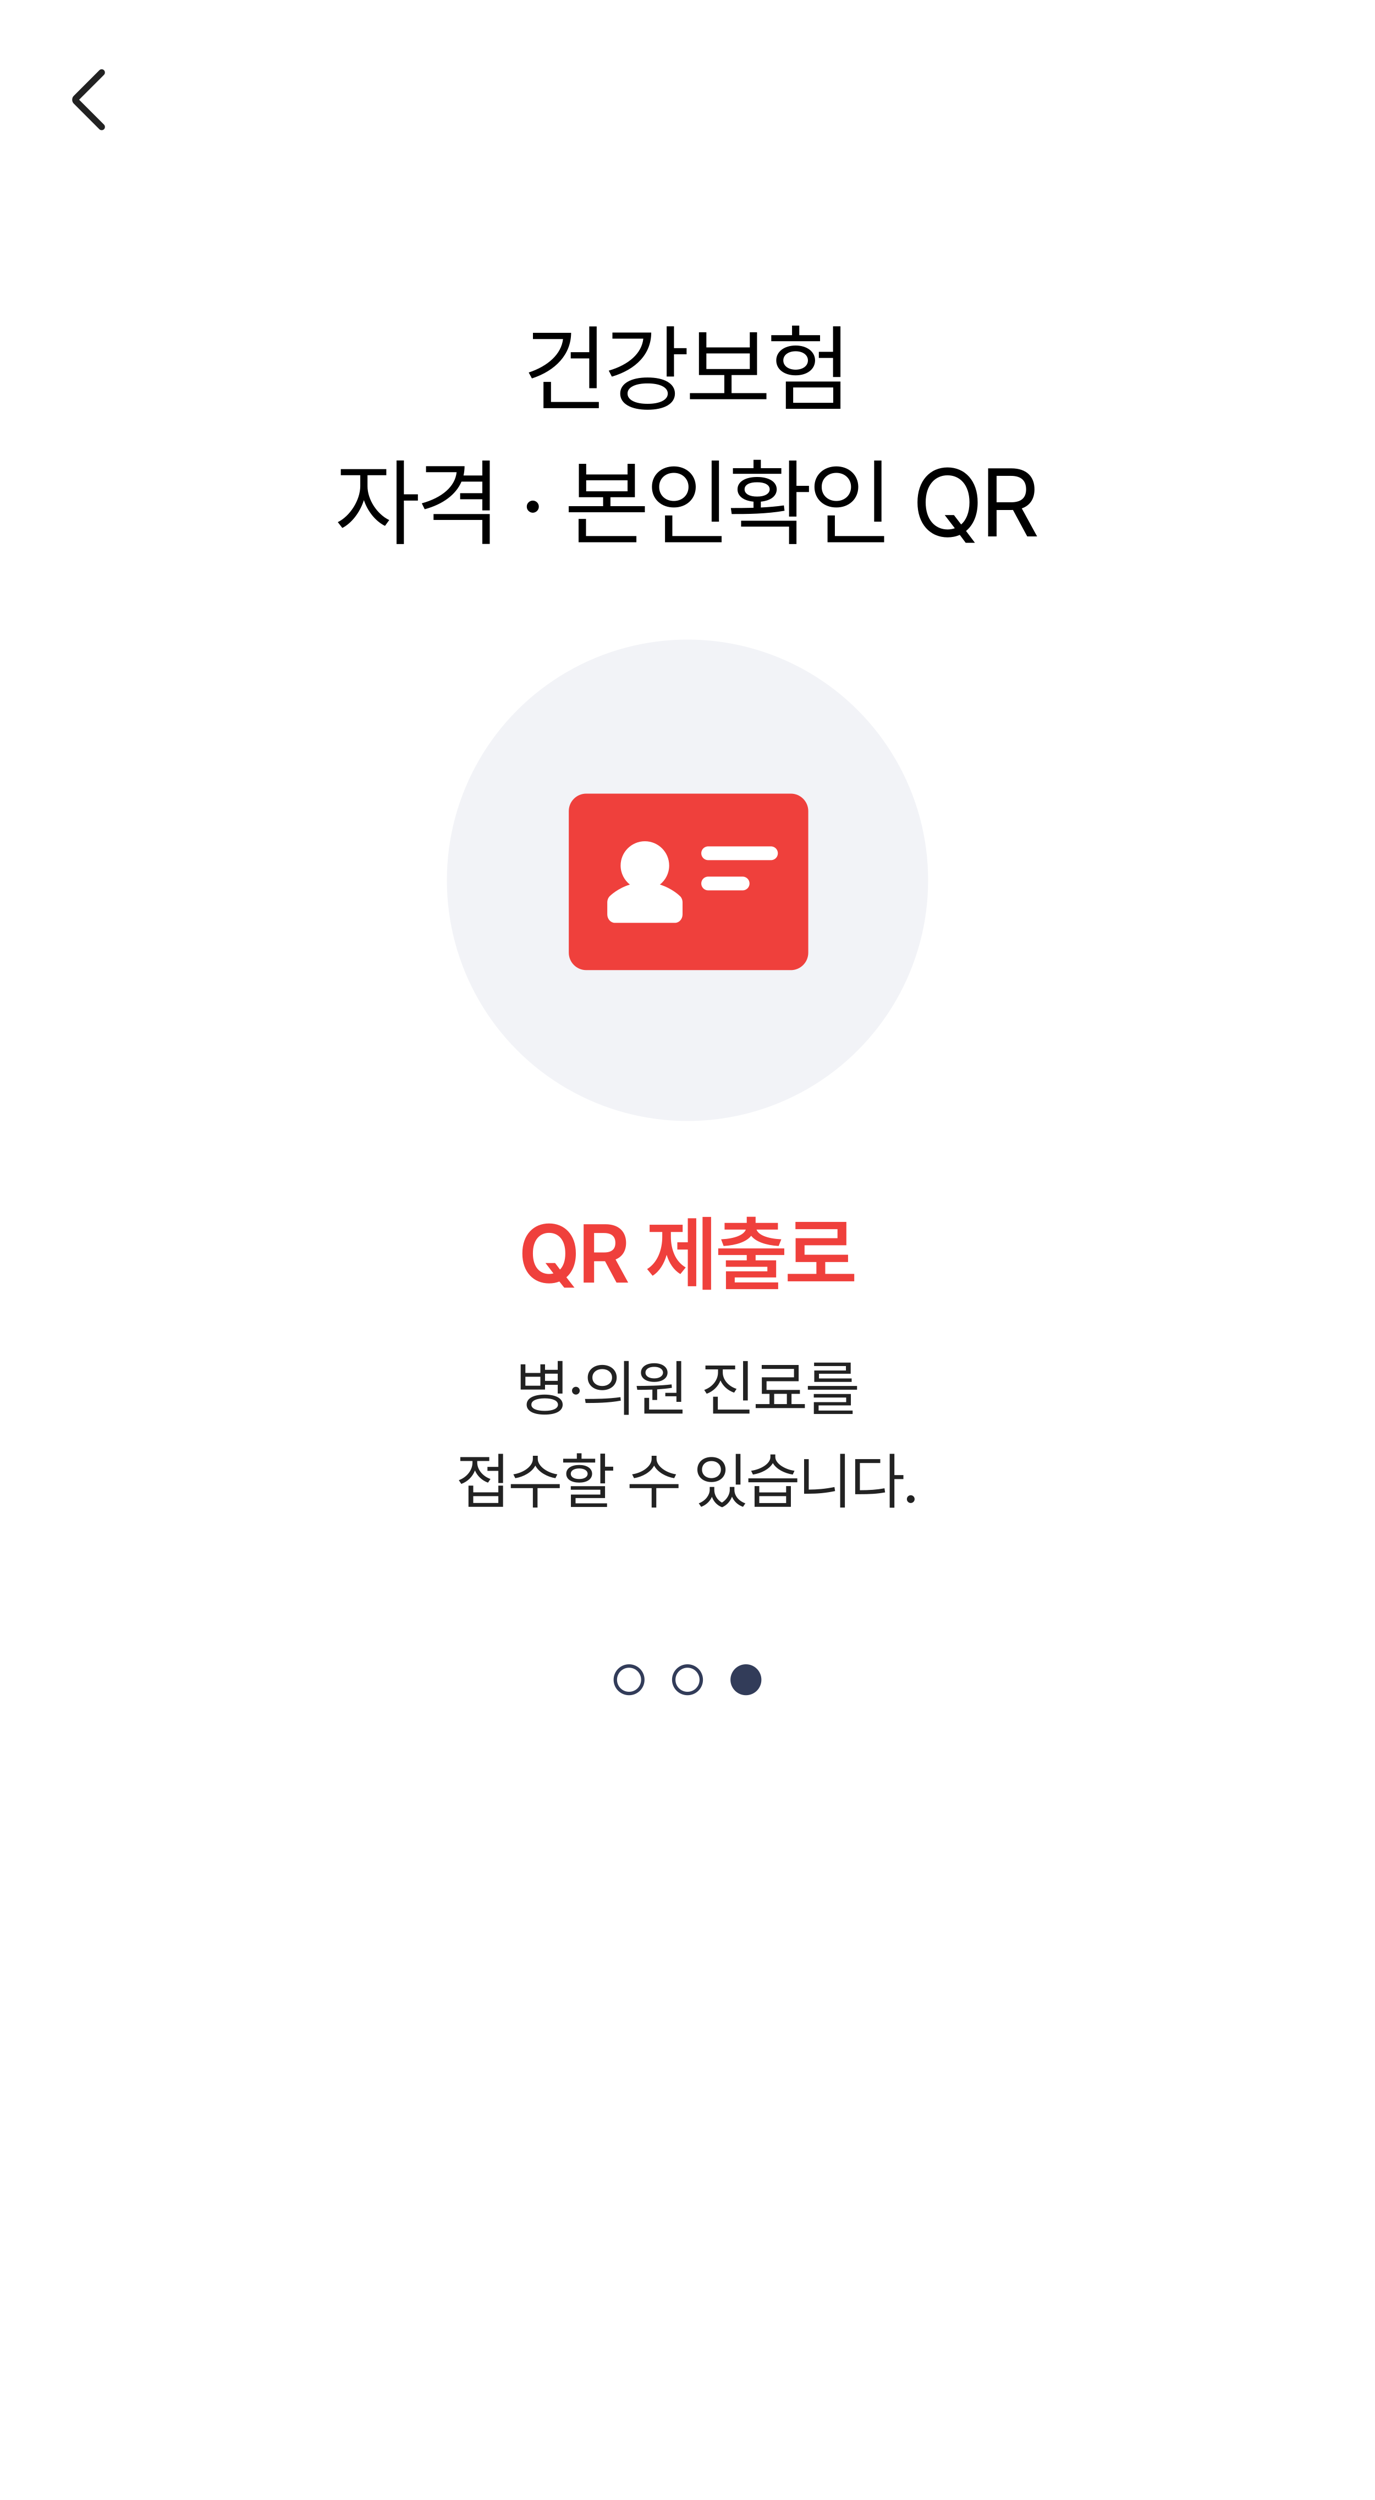 <svg width="400" height="727" viewBox="0 0 400 727" fill="none" xmlns="http://www.w3.org/2000/svg">
<rect width="400" height="727" fill="white"/>
<rect width="400" height="58" fill="white"/>
<mask id="mask0_250_1121" style="mask-type:alpha" maskUnits="userSpaceOnUse" x="14" y="17" width="24" height="24">
<rect x="14" y="17" width="24" height="24" fill="#D9D9D9"/>
</mask>
<g mask="url(#mask0_250_1121)">
<path d="M23.015 28.999L30.248 36.232C30.43 36.414 30.523 36.64 30.526 36.909C30.529 37.178 30.44 37.404 30.258 37.586C30.076 37.768 29.85 37.859 29.581 37.859C29.312 37.859 29.086 37.768 28.904 37.586L21.458 30.13C21.294 29.966 21.176 29.788 21.106 29.597C21.035 29.406 21 29.207 21 28.999C21 28.792 21.035 28.592 21.106 28.401C21.176 28.21 21.294 28.033 21.458 27.869L28.904 20.422C29.086 20.24 29.31 20.148 29.576 20.145C29.842 20.141 30.066 20.231 30.248 20.413C30.43 20.595 30.521 20.82 30.521 21.09C30.521 21.359 30.43 21.585 30.248 21.767L23.015 28.999Z" fill="#222222"/>
</g>
<path d="M173.578 94.934V112.898H171.418V104.23H166.031V102.426H171.418V94.934H173.578ZM153.809 108.332C159.401 106.486 163.297 102.986 163.789 98.598H155.039V96.793H166.141C166.113 103.041 161.643 107.799 154.738 110.055L153.809 108.332ZM158.102 118.695V111.066H160.289V116.891H174.207V118.695H158.102ZM196.069 94.906V101.25H199.733V103.027H196.069V109.508H193.936V94.906H196.069ZM177.092 107.785C182.958 106.09 186.704 102.713 187.141 98.488H178.159V96.711H189.452C189.438 102.904 185.077 107.443 177.995 109.535L177.092 107.785ZM180.428 114.457C180.415 111.545 183.546 109.768 188.385 109.781C193.266 109.768 196.342 111.545 196.342 114.457C196.342 117.41 193.266 119.16 188.385 119.16C183.546 119.16 180.415 117.41 180.428 114.457ZM182.561 114.457C182.534 116.289 184.817 117.451 188.385 117.438C191.954 117.451 194.264 116.289 194.264 114.457C194.264 112.625 191.954 111.49 188.385 111.504C184.817 111.49 182.534 112.625 182.561 114.457ZM222.962 114.32V116.098H200.704V114.32H210.712V109.07H203.329V96.629H205.49V101.031H218.122V96.629H220.228V109.07H212.818V114.32H222.962ZM205.49 107.32H218.122V102.781H205.49V107.32ZM244.496 94.906V109.645H242.336V104.094H238.207V102.316H242.336V94.906H244.496ZM224.371 99.227V97.477H230.414V94.688H232.519V97.477H238.562V99.227H224.371ZM225.82 104.805C225.82 102.262 228.158 100.484 231.453 100.484C234.762 100.484 237.086 102.262 237.113 104.805C237.086 107.43 234.762 109.152 231.453 109.152C228.158 109.152 225.82 107.43 225.82 104.805ZM227.871 104.805C227.871 106.418 229.334 107.484 231.453 107.512C233.572 107.484 235.035 106.418 235.035 104.805C235.035 103.246 233.572 102.152 231.453 102.152C229.334 102.152 227.871 103.246 227.871 104.805ZM228.609 118.887V110.957H244.496V118.887H228.609ZM230.742 117.137H242.39V112.68H230.742V117.137ZM106.912 141.371C106.885 145.268 109.701 149.561 113.228 151.242L111.998 152.938C109.264 151.598 106.953 148.727 105.859 145.432C104.738 149 102.305 152.145 99.584 153.539L98.271 151.844C101.771 150.135 104.779 145.514 104.807 141.371V138.199H99.146V136.422H112.381V138.199H106.912V141.371ZM115.361 158.215V133.906H117.494V143.75H121.568V145.582H117.494V158.215H115.361ZM135.145 135.574C135.145 136.518 135.036 137.42 134.844 138.281H140.313V133.934H142.473V148.426H140.313V145.199H133.86V143.422H140.313V140.059H134.256C132.616 143.887 128.801 146.662 123.551 148.098L122.704 146.375C128.637 144.734 132.397 141.48 132.834 137.324H123.934V135.574H135.145ZM126.122 151.215V149.492H142.473V158.188H140.313V151.215H126.122ZM154.998 149.109C154.041 149.096 153.22 148.303 153.248 147.332C153.22 146.375 154.041 145.582 154.998 145.582C155.968 145.582 156.761 146.375 156.748 147.332C156.761 148.303 155.968 149.096 154.998 149.109ZM170.53 134.891V137.98H182.561V134.891H184.694V144.598H177.585V147.195H187.592V148.973H165.444V147.195H175.452V144.598H168.397V134.891H170.53ZM168.315 157.695V150.914H170.475V155.891H185.132V157.695H168.315ZM170.53 142.875H182.561V139.676H170.53V142.875ZM209.154 133.934V151.707H207.021V133.934H209.154ZM189.658 141.59C189.644 138.09 192.392 135.643 196.029 135.629C199.665 135.643 202.386 138.09 202.4 141.59C202.386 145.131 199.665 147.592 196.029 147.578C192.392 147.592 189.644 145.131 189.658 141.59ZM191.763 141.59C191.736 144.01 193.568 145.691 196.029 145.691C198.449 145.691 200.294 144.01 200.294 141.59C200.294 139.211 198.449 137.516 196.029 137.516C193.568 137.516 191.736 139.211 191.763 141.59ZM193.458 157.695V149.902H195.591V155.891H209.919V157.695H193.458ZM231.699 133.934V141.289H235.336V143.094H231.699V150.23H229.539V133.934H231.699ZM212.613 147.742C214.555 147.742 216.824 147.742 219.203 147.674V145.883C216.373 145.623 214.541 144.324 214.555 142.301C214.541 140.086 216.824 138.719 220.242 138.719C223.687 138.719 225.93 140.086 225.957 142.301C225.93 144.311 224.152 145.609 221.336 145.883V147.592C223.605 147.482 225.902 147.291 228.035 146.977L228.226 148.535C222.949 149.465 217.139 149.506 212.859 149.492L212.613 147.742ZM213.215 137.789V136.148H219.203V133.715H221.336V136.148H227.297V137.789H213.215ZM215.594 153.156V151.434H231.699V158.215H229.539V153.156H215.594ZM216.605 142.301C216.592 143.572 218 144.434 220.242 144.406C222.484 144.434 223.906 143.572 223.906 142.301C223.906 141.016 222.484 140.223 220.242 140.25C218 140.223 216.592 141.016 216.605 142.301ZM256.432 133.934V151.707H254.299V133.934H256.432ZM236.936 141.59C236.922 138.09 239.67 135.643 243.307 135.629C246.944 135.643 249.664 138.09 249.678 141.59C249.664 145.131 246.944 147.592 243.307 147.578C239.67 147.592 236.922 145.131 236.936 141.59ZM239.041 141.59C239.014 144.01 240.846 145.691 243.307 145.691C245.727 145.691 247.573 144.01 247.573 141.59C247.573 139.211 245.727 137.516 243.307 137.516C240.846 137.516 239.014 139.211 239.041 141.59ZM240.737 157.695V149.902H242.87V155.891H257.198V157.695H240.737ZM274.835 149.793H277.515L279.607 152.527C281.084 151.229 282.013 149.055 282.027 146.102C282.013 140.988 279.238 138.227 275.656 138.227C272.074 138.227 269.298 140.988 269.285 146.102C269.298 151.201 272.074 153.963 275.656 153.977C276.394 153.977 277.105 153.854 277.761 153.621L274.835 149.793ZM266.906 146.102C266.892 139.84 270.57 135.93 275.656 135.93C280.728 135.93 284.419 139.84 284.406 146.102C284.419 149.807 283.134 152.678 281.029 154.414L283.613 157.859H280.933L279.21 155.549C278.144 156.027 276.941 156.273 275.656 156.273C270.57 156.273 266.892 152.363 266.906 146.102ZM287.455 156V136.203H294.182C298.816 136.203 300.936 138.773 300.936 142.301C300.936 144.926 299.76 146.977 297.244 147.852L301.701 156H298.83L294.688 148.303C294.537 148.316 294.373 148.316 294.209 148.316H289.916V156H287.455ZM289.916 146.074H294.1C297.258 146.074 298.488 144.652 298.502 142.301C298.488 139.936 297.258 138.391 294.072 138.391H289.916V146.074Z" fill="black"/>
<g clip-path="url(#clip0_250_1121)">
<circle cx="200" cy="256" r="70" fill="#F2F3F7"/>
<path d="M230.05 282.127H170.541C167.74 282.127 165.467 279.854 165.467 277.053V235.875C165.467 233.074 167.74 230.801 170.541 230.801H230.057C232.858 230.801 235.131 233.074 235.131 235.875V277.06C235.131 279.861 232.858 282.134 230.057 282.134L230.05 282.127Z" fill="#EF403C"/>
<path d="M197.827 260.62C197.71 260.495 195.561 258.369 191.976 257.247C193.611 255.949 194.667 253.955 194.667 251.711C194.667 247.818 191.499 244.65 187.606 244.65C183.712 244.65 180.545 247.818 180.545 251.711C180.545 253.955 181.601 255.949 183.236 257.247C179.643 258.362 177.502 260.495 177.385 260.613C176.93 261.075 176.666 261.742 176.666 262.439V265.914C176.666 267.27 177.649 268.378 178.858 268.378H196.368C197.578 268.378 198.56 267.27 198.56 265.914V262.439C198.56 261.742 198.296 261.075 197.842 260.613L197.827 260.62Z" fill="white"/>
<path d="M206.01 248.143H224.282" stroke="white" stroke-width="4" stroke-linecap="round" stroke-linejoin="round"/>
<path d="M206.01 256.934H216.04" stroke="white" stroke-width="4" stroke-linecap="round" stroke-linejoin="round"/>
</g>
<path d="M158.684 367.305H161.473L162.915 369.203C163.888 368.195 164.462 366.625 164.45 364.516C164.462 360.637 162.516 358.539 159.739 358.539C156.973 358.539 155.016 360.637 155.028 364.516C155.016 368.395 156.973 370.492 159.739 370.492C160.184 370.492 160.606 370.434 161.005 370.328L158.684 367.305ZM151.958 364.516C151.946 359.031 155.274 355.797 159.739 355.797C164.18 355.797 167.532 359.031 167.52 364.516C167.532 367.598 166.477 369.965 164.766 371.453L167.122 374.477H164.145L162.727 372.684C161.813 373.047 160.805 373.234 159.739 373.234C155.274 373.234 151.946 369.988 151.958 364.516ZM169.783 373V356.031H176.158C180.048 356.031 182.122 358.211 182.134 361.445C182.122 363.754 181.068 365.465 179.075 366.273L182.743 373H179.345L176.017 366.789H172.829V373H169.783ZM172.829 364.234H175.689C177.986 364.246 179.017 363.262 179.017 361.445C179.017 359.641 177.986 358.586 175.689 358.586H172.829V364.234ZM206.862 353.898V375.086H204.377V353.898H206.862ZM188.252 369.062C191.311 367.199 192.658 363.379 192.658 359.688V358.281H188.979V356.172H198.588V358.281H195.166V359.688C195.166 363.262 196.444 366.848 199.479 368.594L197.932 370.516C195.975 369.355 194.674 367.34 193.936 364.926C193.186 367.539 191.838 369.766 189.846 371.008L188.252 369.062ZM197.041 363.391V361.281H200.088V354.297H202.549V374.055H200.088V363.391H197.041ZM228.155 363.062V364.984H219.811V366.531H225.788V371.5H213.741V372.953H226.374V374.898H211.186V369.719H223.233V368.406H211.163V366.531H217.233V364.984H208.936V363.062H228.155ZM209.78 360.414C213.964 360.203 216.425 359.078 216.964 357.578H210.788V355.633H217.233V353.852H219.811V355.633H226.303V357.578H220.081C220.596 359.078 223.057 360.203 227.288 360.414L226.514 362.359C222.706 362.125 219.858 361.094 218.522 359.383C217.186 361.094 214.35 362.125 210.507 362.359L209.78 360.414ZM248.511 370.469V372.625H229.152V370.469H237.495V367.023H231.448V360.086H243.636V357.461H231.402V355.352H246.214V362.148H234.05V364.891H246.706V367.023H240.073V370.469H248.511Z" fill="#EF403C"/>
<path d="M152.841 396.764V399.277H157.2V396.764H158.554V398.363H162.245V395.797H163.634V405.271H162.245V402.723H158.554V404.111H151.47V396.764H152.841ZM152.841 402.986H157.2V400.385H152.841V402.986ZM153.21 408.506C153.201 406.643 155.197 405.588 158.448 405.57C161.692 405.588 163.687 406.643 163.687 408.506C163.687 410.334 161.692 411.389 158.448 411.389C155.197 411.389 153.201 410.334 153.21 408.506ZM154.581 408.506C154.572 409.631 156.049 410.299 158.448 410.299C160.839 410.299 162.316 409.631 162.316 408.506C162.316 407.337 160.839 406.669 158.448 406.66C156.049 406.669 154.572 407.337 154.581 408.506ZM158.554 401.58H162.245V399.488H158.554V401.58ZM167.528 405.57C166.913 405.562 166.385 405.052 166.403 404.428C166.385 403.812 166.913 403.303 167.528 403.303C168.152 403.303 168.662 403.812 168.653 404.428C168.662 405.052 168.152 405.562 167.528 405.57ZM175.201 396.939C177.653 396.948 179.394 398.442 179.402 400.613C179.394 402.793 177.653 404.278 175.201 404.287C172.731 404.278 170.974 402.793 170.982 400.613C170.974 398.442 172.731 396.948 175.201 396.939ZM170.174 406.836C173.057 406.845 177.038 406.818 180.492 406.309L180.598 407.328C177.02 407.996 173.18 408.014 170.367 408.014L170.174 406.836ZM172.336 400.613C172.327 402.072 173.531 403.074 175.201 403.074C176.853 403.074 178.058 402.072 178.049 400.613C178.058 399.163 176.853 398.152 175.201 398.152C173.531 398.152 172.327 399.163 172.336 400.613ZM181.529 411.459V395.797H182.9V411.459H181.529ZM198.167 395.814V407.68H196.779V406.062H193.544V405.061H196.779V395.814H198.167ZM185.195 403.057C188.104 403.039 192.024 403.013 195.372 402.6L195.46 403.602C194.072 403.821 192.604 403.962 191.171 404.05V407.135H189.783V404.12C188.201 404.182 186.698 404.182 185.388 404.182L185.195 403.057ZM186.46 399.172C186.451 397.528 188.016 396.447 190.327 396.447C192.621 396.447 194.186 397.528 194.195 399.172C194.186 400.842 192.621 401.879 190.327 401.879C188.016 401.879 186.451 400.842 186.46 399.172ZM187.445 411.09V406.52H188.833V409.93H198.554V411.09H187.445ZM187.779 399.172C187.761 400.191 188.798 400.851 190.327 400.859C191.813 400.851 192.867 400.191 192.876 399.172C192.867 398.17 191.813 397.484 190.327 397.502C188.798 397.484 187.761 398.17 187.779 399.172ZM210.262 399.154C210.271 401.264 211.932 403.162 214.27 403.9L213.566 405.008C211.747 404.384 210.306 403.101 209.594 401.457C208.917 403.232 207.449 404.639 205.586 405.324L204.865 404.217C207.212 403.399 208.864 401.369 208.873 399.154V398.24H205.217V397.115H213.865V398.24H210.262V399.154ZM207.449 411.09V406.186H208.82V409.93H218.031V411.09H207.449ZM216.168 407.275V395.814H217.539V407.275H216.168ZM234.142 408.33V409.49H219.833V408.33H223.859V405.359H221.626V400.543H230.978V398.1H221.591V396.957H232.331V401.686H222.997V404.217H232.701V405.359H230.257V408.33H234.142ZM225.212 408.33H228.904V405.359H225.212V408.33ZM249.321 403.057V404.146H235.012V403.057H249.321ZM236.735 406.432V405.395H247.528V408.717H238.141V410.211H248.038V411.213H236.753V407.768H246.157V406.432H236.735ZM236.823 397.273V396.271H247.475V399.506H238.247V400.877H247.757V401.879H236.876V398.557H246.087V397.273H236.823ZM146.341 422.797V431.287H144.97V427.754H141.806V426.594H144.97V422.797H146.341ZM133.474 430.461C135.777 429.626 137.446 427.561 137.446 425.346V424.889H133.913V423.746H142.333V424.889H138.835V425.346C138.835 427.35 140.4 429.318 142.685 430.109L141.964 431.182C140.206 430.54 138.844 429.23 138.167 427.631C137.499 429.424 136.049 430.874 134.195 431.551L133.474 430.461ZM136.286 438.213V432.043H137.675V433.994H144.97V432.043H146.341V438.213H136.286ZM137.675 437.088H144.97V435.102H137.675V437.088ZM156.44 424.256C156.449 426.462 159.314 428.36 162.135 428.756L161.573 429.881C159.147 429.477 156.739 428.132 155.737 426.216C154.735 428.149 152.336 429.477 149.901 429.881L149.338 428.756C152.16 428.36 155.016 426.497 155.016 424.256V423.359H156.44V424.256ZM148.6 432.764V431.604H162.838V432.764H156.37V438.424H155.016V432.764H148.6ZM176.014 422.744V426.541H178.387V427.684H176.014V431.393H174.643V422.744H176.014ZM163.832 425.328V424.221H167.805V422.639H169.176V424.221H173.148V425.328H163.832ZM164.728 428.598C164.72 427.016 166.214 426.04 168.49 426.031C170.758 426.04 172.234 427.016 172.252 428.598C172.234 430.188 170.758 431.155 168.49 431.164C166.214 431.155 164.72 430.188 164.728 428.598ZM166.047 433.238V432.201H176.014V435.664H167.435V437.193H176.594V438.248H166.082V434.645H174.643V433.238H166.047ZM166.047 428.598C166.038 429.538 167.005 430.127 168.49 430.127C169.967 430.127 170.934 429.538 170.951 428.598C170.934 427.666 169.967 427.06 168.49 427.051C167.005 427.06 166.038 427.666 166.047 428.598ZM190.991 424.256C191 426.462 193.865 428.36 196.686 428.756L196.124 429.881C193.698 429.477 191.29 428.132 190.288 426.216C189.286 428.149 186.886 429.477 184.452 429.881L183.889 428.756C186.711 428.36 189.567 426.497 189.567 424.256V423.359H190.991V424.256ZM183.151 432.764V431.604H197.389V432.764H190.921V438.424H189.567V432.764H183.151ZM207.796 433.291C207.787 434.671 208.535 436.139 210.02 436.982C211.514 436.06 212.305 434.495 212.296 433.291V432.43H213.65V433.291C213.641 434.899 214.827 436.499 216.831 437.193L216.146 438.213C214.581 437.659 213.492 436.569 212.947 435.26C212.463 436.525 211.505 437.729 210.064 438.336C208.543 437.756 207.577 436.613 207.111 435.304C206.548 436.561 205.476 437.65 203.982 438.213L203.279 437.193C205.256 436.455 206.443 434.785 206.46 433.291V432.43H207.796V433.291ZM202.874 427.385C202.866 425.205 204.597 423.72 206.97 423.729C209.343 423.72 211.057 425.205 211.066 427.385C211.057 429.529 209.343 431.006 206.97 431.006C204.597 431.006 202.866 429.529 202.874 427.385ZM204.228 427.385C204.21 428.835 205.362 429.854 206.97 429.863C208.561 429.854 209.712 428.835 209.712 427.385C209.712 425.926 208.561 424.889 206.97 424.906C205.362 424.889 204.21 425.926 204.228 427.385ZM214.036 431.744V422.814H215.408V431.744H214.036ZM220.884 432.184V434.012H228.688V432.184H230.077V438.213H219.512V432.184H220.884ZM217.702 431.076V429.934H231.94V431.076H217.702ZM218.51 427.719C221.297 427.341 224.118 425.697 224.118 423.711V422.973H225.542V423.711C225.533 425.636 228.381 427.367 231.132 427.719L230.622 428.826C228.205 428.466 225.823 427.235 224.83 425.486C223.837 427.244 221.446 428.466 219.038 428.826L218.51 427.719ZM220.884 437.105H228.688V435.102H220.884V437.105ZM245.783 422.797V438.424H244.412V422.797H245.783ZM233.918 434.398V424.344H235.272V433.203C237.662 433.186 240.123 433.001 242.742 432.447L242.936 433.625C240.158 434.205 237.689 434.398 235.184 434.398H233.918ZM260.189 422.797V428.984H262.808V430.145H260.189V438.459H258.818V422.797H260.189ZM248.781 434.539V424.326H256.076V425.469H250.152V433.379C252.982 433.37 254.977 433.247 257.306 432.816L257.482 434.012C255.03 434.451 252.982 434.539 250.011 434.539H248.781ZM264.944 437.105C264.329 437.097 263.802 436.587 263.819 435.963C263.802 435.348 264.329 434.838 264.944 434.838C265.568 434.838 266.078 435.348 266.069 435.963C266.078 436.587 265.568 437.097 264.944 437.105Z" fill="#222222"/>
<circle cx="183" cy="488.5" r="4" fill="white" stroke="#323C59"/>
<circle cx="200" cy="488.5" r="4" fill="white" stroke="#323C59"/>
<circle cx="217" cy="488.5" r="4.5" fill="#323C59"/>
<defs>
<clipPath id="clip0_250_1121">
<rect width="140" height="140" fill="white" transform="translate(130 186)"/>
</clipPath>
</defs>
</svg>
